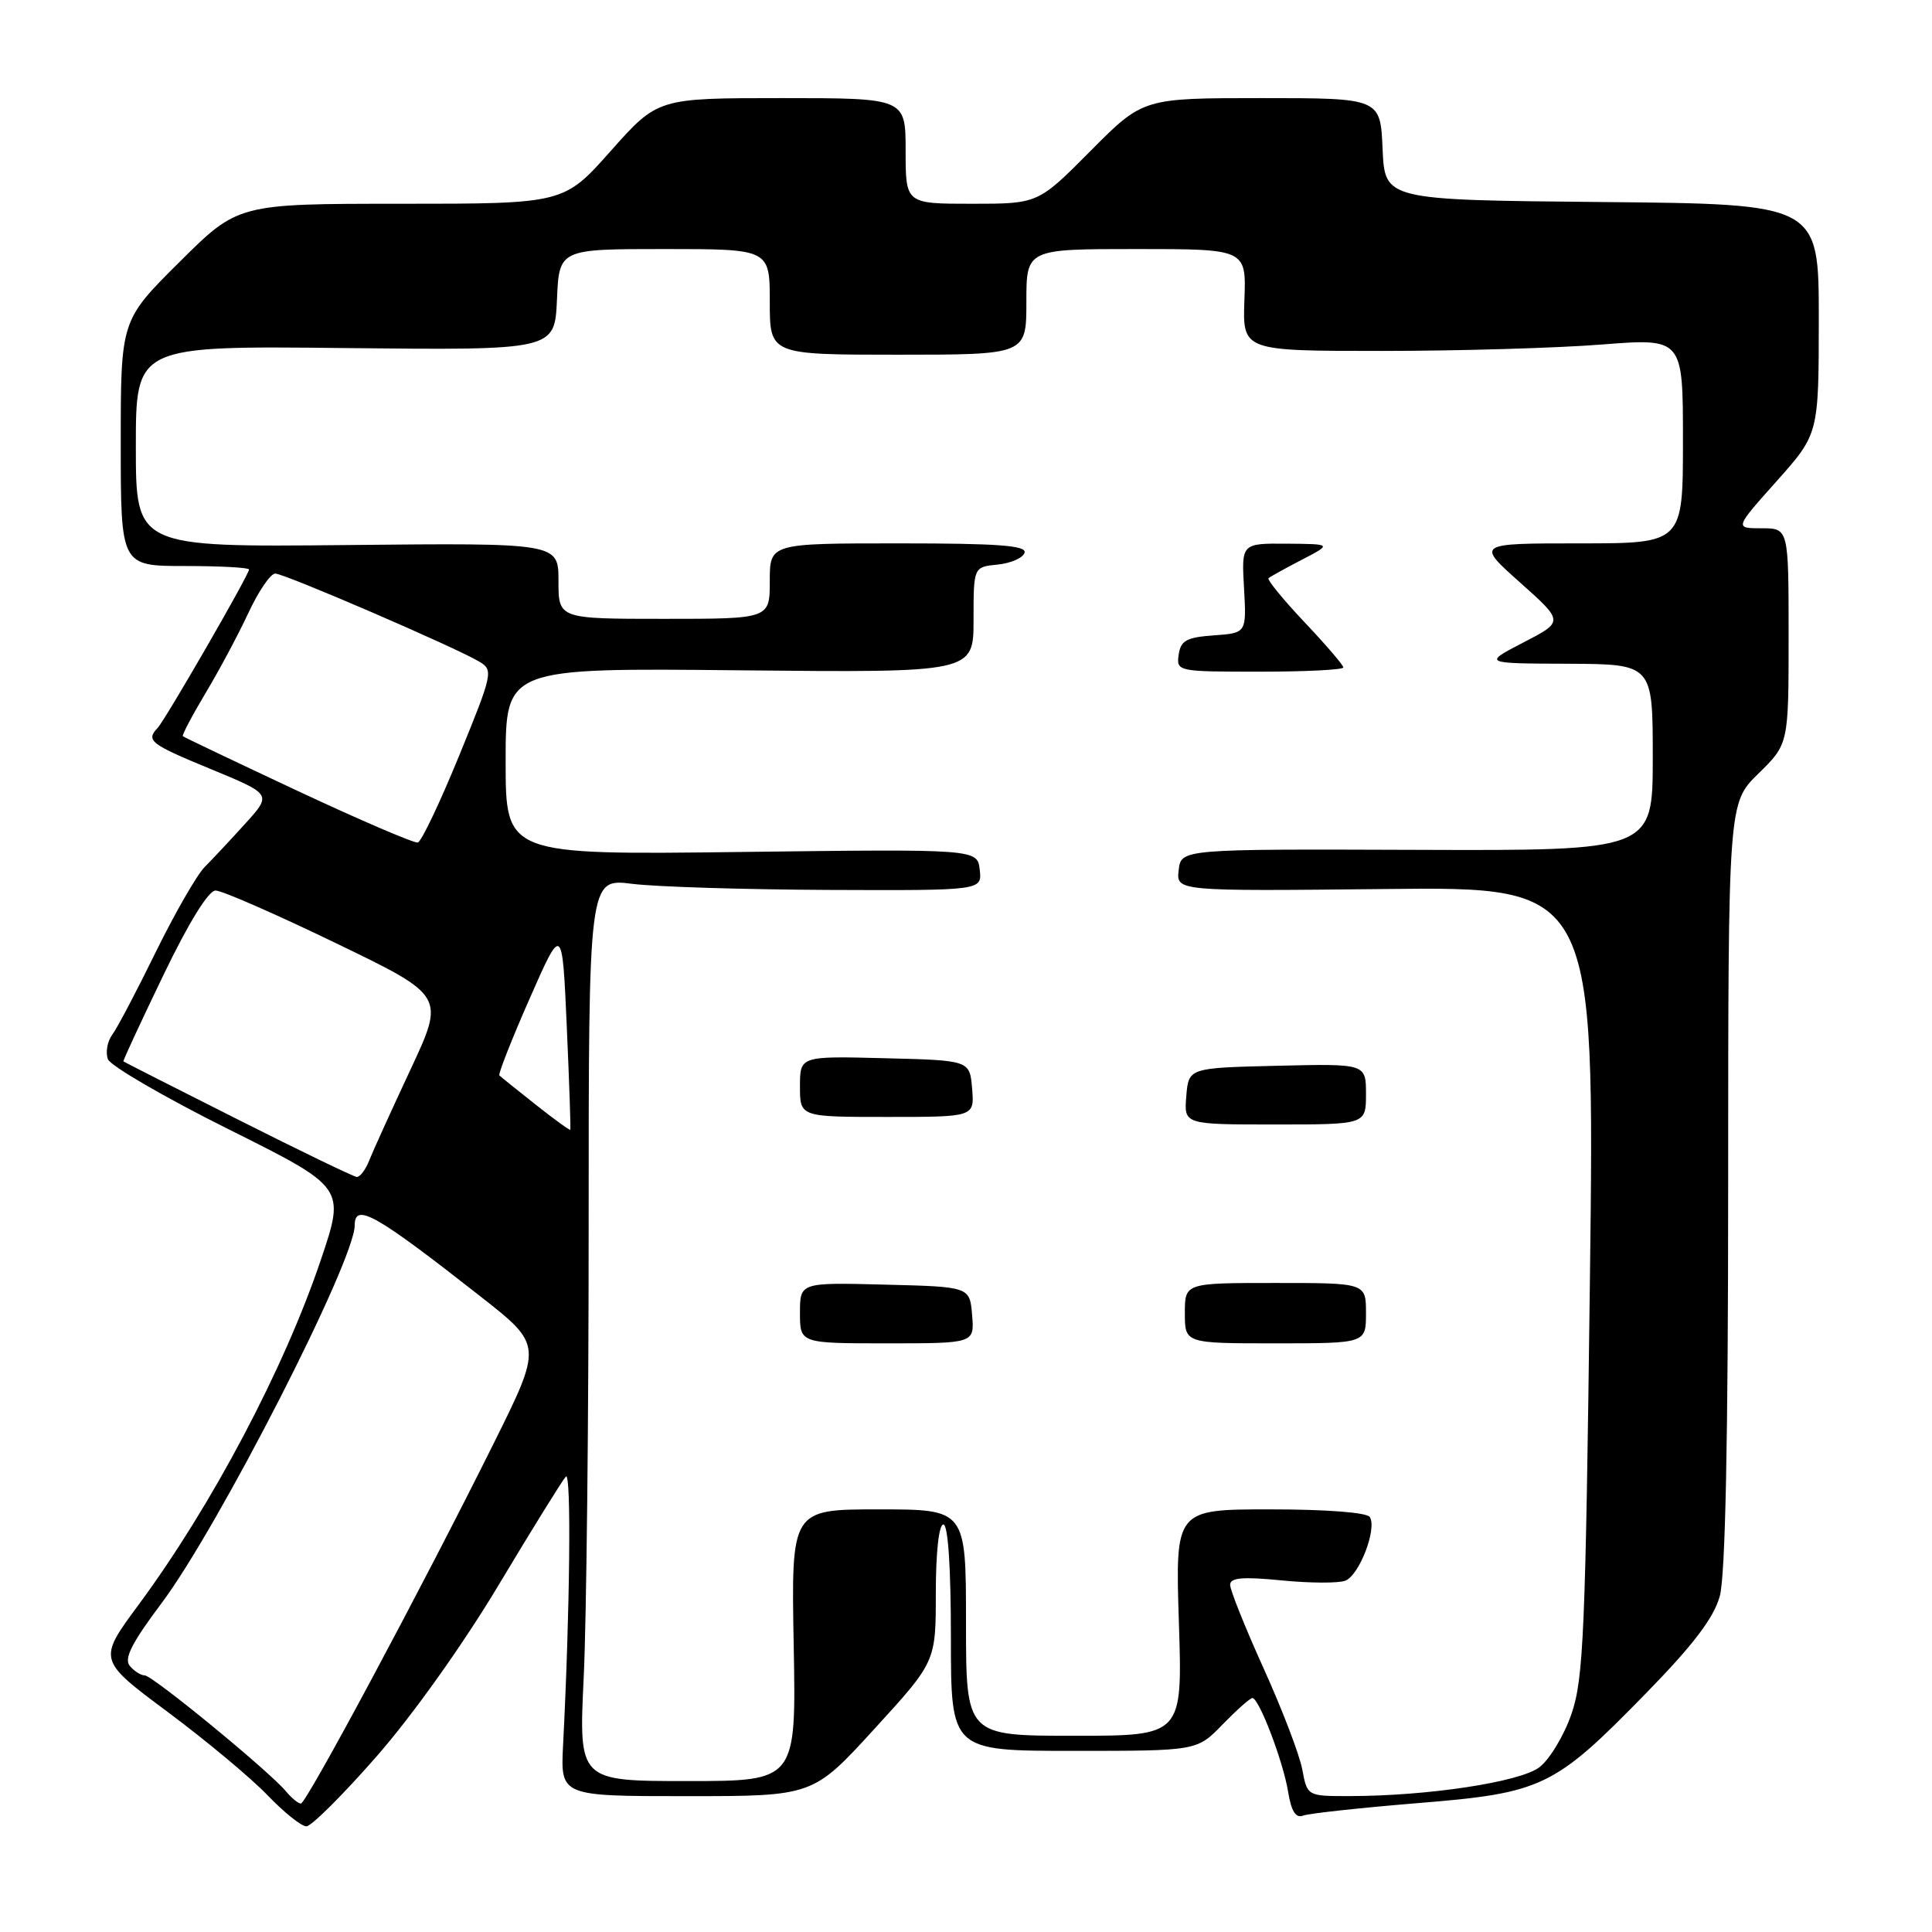 <?xml version="1.0" encoding="UTF-8" standalone="no"?>
<!DOCTYPE svg PUBLIC "-//W3C//DTD SVG 1.1//EN" "http://www.w3.org/Graphics/SVG/1.1/DTD/svg11.dtd" >
<svg xmlns="http://www.w3.org/2000/svg" xmlns:xlink="http://www.w3.org/1999/xlink" version="1.1" viewBox="0 0 256 256">
 <g >
 <path fill="currentColor"
d=" M 49.92 232.71 C 54.67 227.29 61.41 217.82 66.11 209.96 C 70.54 202.56 74.54 196.12 74.98 195.65 C 75.72 194.89 75.52 213.54 74.61 231.25 C 74.27 238.00 74.27 238.00 90.99 238.00 C 107.72 238.00 107.72 238.00 115.86 229.09 C 124.00 220.19 124.00 220.19 124.00 211.09 C 124.00 205.70 124.41 202.00 125.00 202.00 C 125.62 202.00 126.00 207.67 126.00 217.00 C 126.00 232.00 126.00 232.00 142.30 232.00 C 158.61 232.00 158.61 232.00 162.00 228.50 C 163.87 226.58 165.64 225.00 165.95 225.00 C 166.83 225.01 170.02 233.37 170.68 237.41 C 171.10 240.00 171.69 240.95 172.66 240.58 C 173.42 240.29 180.22 239.55 187.77 238.93 C 204.41 237.58 205.90 236.87 218.13 224.34 C 224.38 217.94 227.08 214.39 227.88 211.50 C 228.62 208.81 228.99 190.89 228.99 156.95 C 229.00 106.41 229.00 106.41 233.00 102.50 C 237.00 98.59 237.00 98.59 237.00 84.30 C 237.00 70.00 237.00 70.00 233.42 70.00 C 229.84 70.00 229.84 70.00 235.42 63.75 C 240.99 57.50 240.99 57.50 241.00 42.27 C 241.00 27.03 241.00 27.03 212.25 26.77 C 183.50 26.50 183.50 26.50 183.20 19.75 C 182.91 13.00 182.91 13.00 167.18 13.00 C 151.45 13.00 151.45 13.00 144.50 20.00 C 137.55 27.00 137.55 27.00 128.78 27.00 C 120.00 27.00 120.00 27.00 120.00 20.00 C 120.00 13.00 120.00 13.00 103.58 13.00 C 87.15 13.00 87.15 13.00 80.93 20.00 C 74.71 27.00 74.71 27.00 53.13 27.00 C 31.54 27.00 31.54 27.00 23.77 34.73 C 16.00 42.45 16.00 42.45 16.00 58.73 C 16.00 75.00 16.00 75.00 24.50 75.00 C 29.18 75.00 33.00 75.21 33.00 75.46 C 33.00 76.15 21.93 95.34 20.89 96.45 C 19.30 98.14 19.88 98.59 28.01 101.94 C 36.01 105.25 36.01 105.25 32.53 109.10 C 30.62 111.21 28.20 113.80 27.15 114.85 C 26.10 115.90 23.18 120.98 20.65 126.13 C 18.13 131.28 15.53 136.23 14.87 137.11 C 14.22 138.00 13.96 139.46 14.30 140.35 C 14.65 141.24 21.86 145.43 30.34 149.66 C 45.75 157.35 45.75 157.35 42.52 166.92 C 37.65 181.38 28.04 199.55 18.37 212.63 C 12.96 219.95 12.96 219.95 22.23 226.85 C 27.33 230.65 33.28 235.61 35.45 237.88 C 37.63 240.15 39.94 242.00 40.60 242.00 C 41.25 242.00 45.45 237.82 49.92 232.71 Z  M 37.87 237.34 C 35.68 234.70 20.21 222.00 19.18 222.00 C 18.67 222.00 17.77 221.43 17.19 220.73 C 16.40 219.78 17.48 217.66 21.37 212.48 C 28.91 202.45 47.00 167.08 47.00 162.37 C 47.00 159.30 49.73 160.85 63.70 171.81 C 71.89 178.24 71.89 178.24 65.36 191.37 C 55.92 210.36 40.60 238.96 39.87 238.98 C 39.53 238.99 38.63 238.25 37.87 237.34 Z  M 172.56 234.47 C 172.20 232.53 169.90 226.51 167.45 221.10 C 165.00 215.69 163.00 210.70 163.00 210.00 C 163.00 209.05 164.64 208.90 169.81 209.41 C 173.55 209.78 177.36 209.80 178.26 209.45 C 180.11 208.74 182.48 202.59 181.51 201.02 C 181.14 200.41 175.77 200.00 168.31 200.00 C 155.73 200.00 155.73 200.00 156.21 215.00 C 156.69 230.00 156.69 230.00 142.35 230.00 C 128.00 230.00 128.00 230.00 128.00 215.00 C 128.00 200.00 128.00 200.00 116.42 200.00 C 104.84 200.00 104.84 200.00 105.17 218.00 C 105.50 236.00 105.50 236.00 91.09 236.00 C 76.69 236.00 76.69 236.00 77.34 222.34 C 77.71 214.83 78.00 187.92 78.00 162.54 C 78.00 116.39 78.00 116.39 83.75 117.11 C 86.91 117.51 98.64 117.87 109.82 117.92 C 130.13 118.00 130.13 118.00 129.82 115.25 C 129.50 112.50 129.50 112.50 98.25 112.89 C 67.00 113.28 67.00 113.28 67.00 100.89 C 67.00 88.50 67.00 88.50 98.00 88.82 C 129.00 89.13 129.00 89.13 129.00 82.13 C 129.00 75.13 129.00 75.13 132.17 74.81 C 133.92 74.64 135.53 73.94 135.76 73.25 C 136.07 72.28 132.30 72.00 119.08 72.00 C 102.00 72.00 102.00 72.00 102.00 77.00 C 102.00 82.00 102.00 82.00 88.00 82.00 C 74.00 82.00 74.00 82.00 74.00 76.97 C 74.00 71.94 74.00 71.94 46.00 72.22 C 18.00 72.50 18.00 72.50 18.00 59.16 C 18.00 45.82 18.00 45.82 45.75 46.12 C 73.50 46.41 73.50 46.41 73.80 39.71 C 74.09 33.00 74.09 33.00 88.05 33.00 C 102.00 33.00 102.00 33.00 102.00 40.00 C 102.00 47.00 102.00 47.00 119.00 47.00 C 136.00 47.00 136.00 47.00 136.00 40.00 C 136.00 33.00 136.00 33.00 150.57 33.00 C 165.14 33.00 165.14 33.00 164.89 39.75 C 164.65 46.50 164.65 46.50 183.08 46.50 C 193.21 46.50 206.34 46.12 212.25 45.65 C 223.00 44.81 223.00 44.81 223.00 58.40 C 223.00 72.00 223.00 72.00 209.30 72.00 C 195.60 72.00 195.60 72.00 201.41 77.18 C 207.22 82.36 207.22 82.36 201.86 85.13 C 196.50 87.91 196.50 87.91 207.75 87.95 C 219.00 88.00 219.00 88.00 219.00 100.36 C 219.00 112.72 219.00 112.72 187.75 112.61 C 156.50 112.50 156.50 112.50 156.18 115.30 C 155.86 118.09 155.86 118.09 183.59 117.80 C 211.32 117.50 211.32 117.50 210.67 169.71 C 210.09 216.33 209.83 222.48 208.22 227.13 C 207.23 230.00 205.31 233.17 203.95 234.19 C 201.34 236.14 189.19 237.98 178.86 237.99 C 173.22 238.00 173.22 238.00 172.56 234.47 Z  M 128.81 174.25 C 128.50 170.50 128.50 170.50 117.25 170.22 C 106.00 169.93 106.00 169.93 106.00 173.97 C 106.00 178.00 106.00 178.00 117.56 178.00 C 129.12 178.00 129.12 178.00 128.81 174.25 Z  M 181.00 174.00 C 181.00 170.00 181.00 170.00 169.00 170.00 C 157.00 170.00 157.00 170.00 157.00 174.00 C 157.00 178.00 157.00 178.00 169.00 178.00 C 181.00 178.00 181.00 178.00 181.00 174.00 Z  M 181.00 144.97 C 181.00 140.94 181.00 140.94 169.25 141.22 C 157.50 141.50 157.50 141.50 157.19 145.25 C 156.88 149.00 156.88 149.00 168.94 149.00 C 181.00 149.00 181.00 149.00 181.00 144.97 Z  M 128.81 144.25 C 128.50 140.50 128.50 140.50 117.25 140.22 C 106.00 139.93 106.00 139.93 106.00 143.97 C 106.00 148.00 106.00 148.00 117.56 148.00 C 129.12 148.00 129.12 148.00 128.81 144.25 Z  M 178.00 88.44 C 178.00 88.13 175.68 85.43 172.84 82.43 C 170.01 79.43 167.87 76.81 168.09 76.61 C 168.32 76.41 170.30 75.31 172.50 74.17 C 176.50 72.09 176.50 72.09 170.50 72.04 C 164.50 72.00 164.50 72.00 164.84 77.94 C 165.17 83.88 165.17 83.88 160.84 84.19 C 157.22 84.45 156.45 84.87 156.18 86.75 C 155.87 88.97 156.02 89.00 166.93 89.00 C 173.02 89.00 178.00 88.75 178.00 88.44 Z  M 31.50 148.33 C 23.25 144.18 16.43 140.71 16.35 140.64 C 16.27 140.56 18.65 135.44 21.63 129.25 C 25.01 122.23 27.62 118.00 28.57 118.00 C 29.41 118.00 36.58 121.14 44.52 124.98 C 58.96 131.95 58.96 131.95 54.39 141.73 C 51.88 147.10 49.42 152.51 48.93 153.75 C 48.45 154.99 47.70 155.98 47.27 155.95 C 46.85 155.92 39.75 152.49 31.50 148.33 Z  M 70.97 146.36 C 68.51 144.42 66.35 142.68 66.17 142.50 C 65.99 142.32 67.79 137.75 70.17 132.34 C 74.50 122.50 74.50 122.50 75.10 136.00 C 75.43 143.43 75.64 149.59 75.57 149.70 C 75.50 149.81 73.42 148.31 70.97 146.36 Z  M 39.50 104.83 C 31.25 100.96 24.38 97.69 24.23 97.55 C 24.09 97.41 25.44 94.85 27.23 91.85 C 29.03 88.85 31.59 84.06 32.92 81.20 C 34.25 78.34 35.85 76.00 36.47 76.00 C 37.70 76.00 60.33 85.77 63.51 87.67 C 65.39 88.80 65.30 89.22 60.84 100.13 C 58.30 106.34 55.84 111.52 55.36 111.64 C 54.89 111.75 47.75 108.69 39.50 104.83 Z "/>
</g>
</svg>